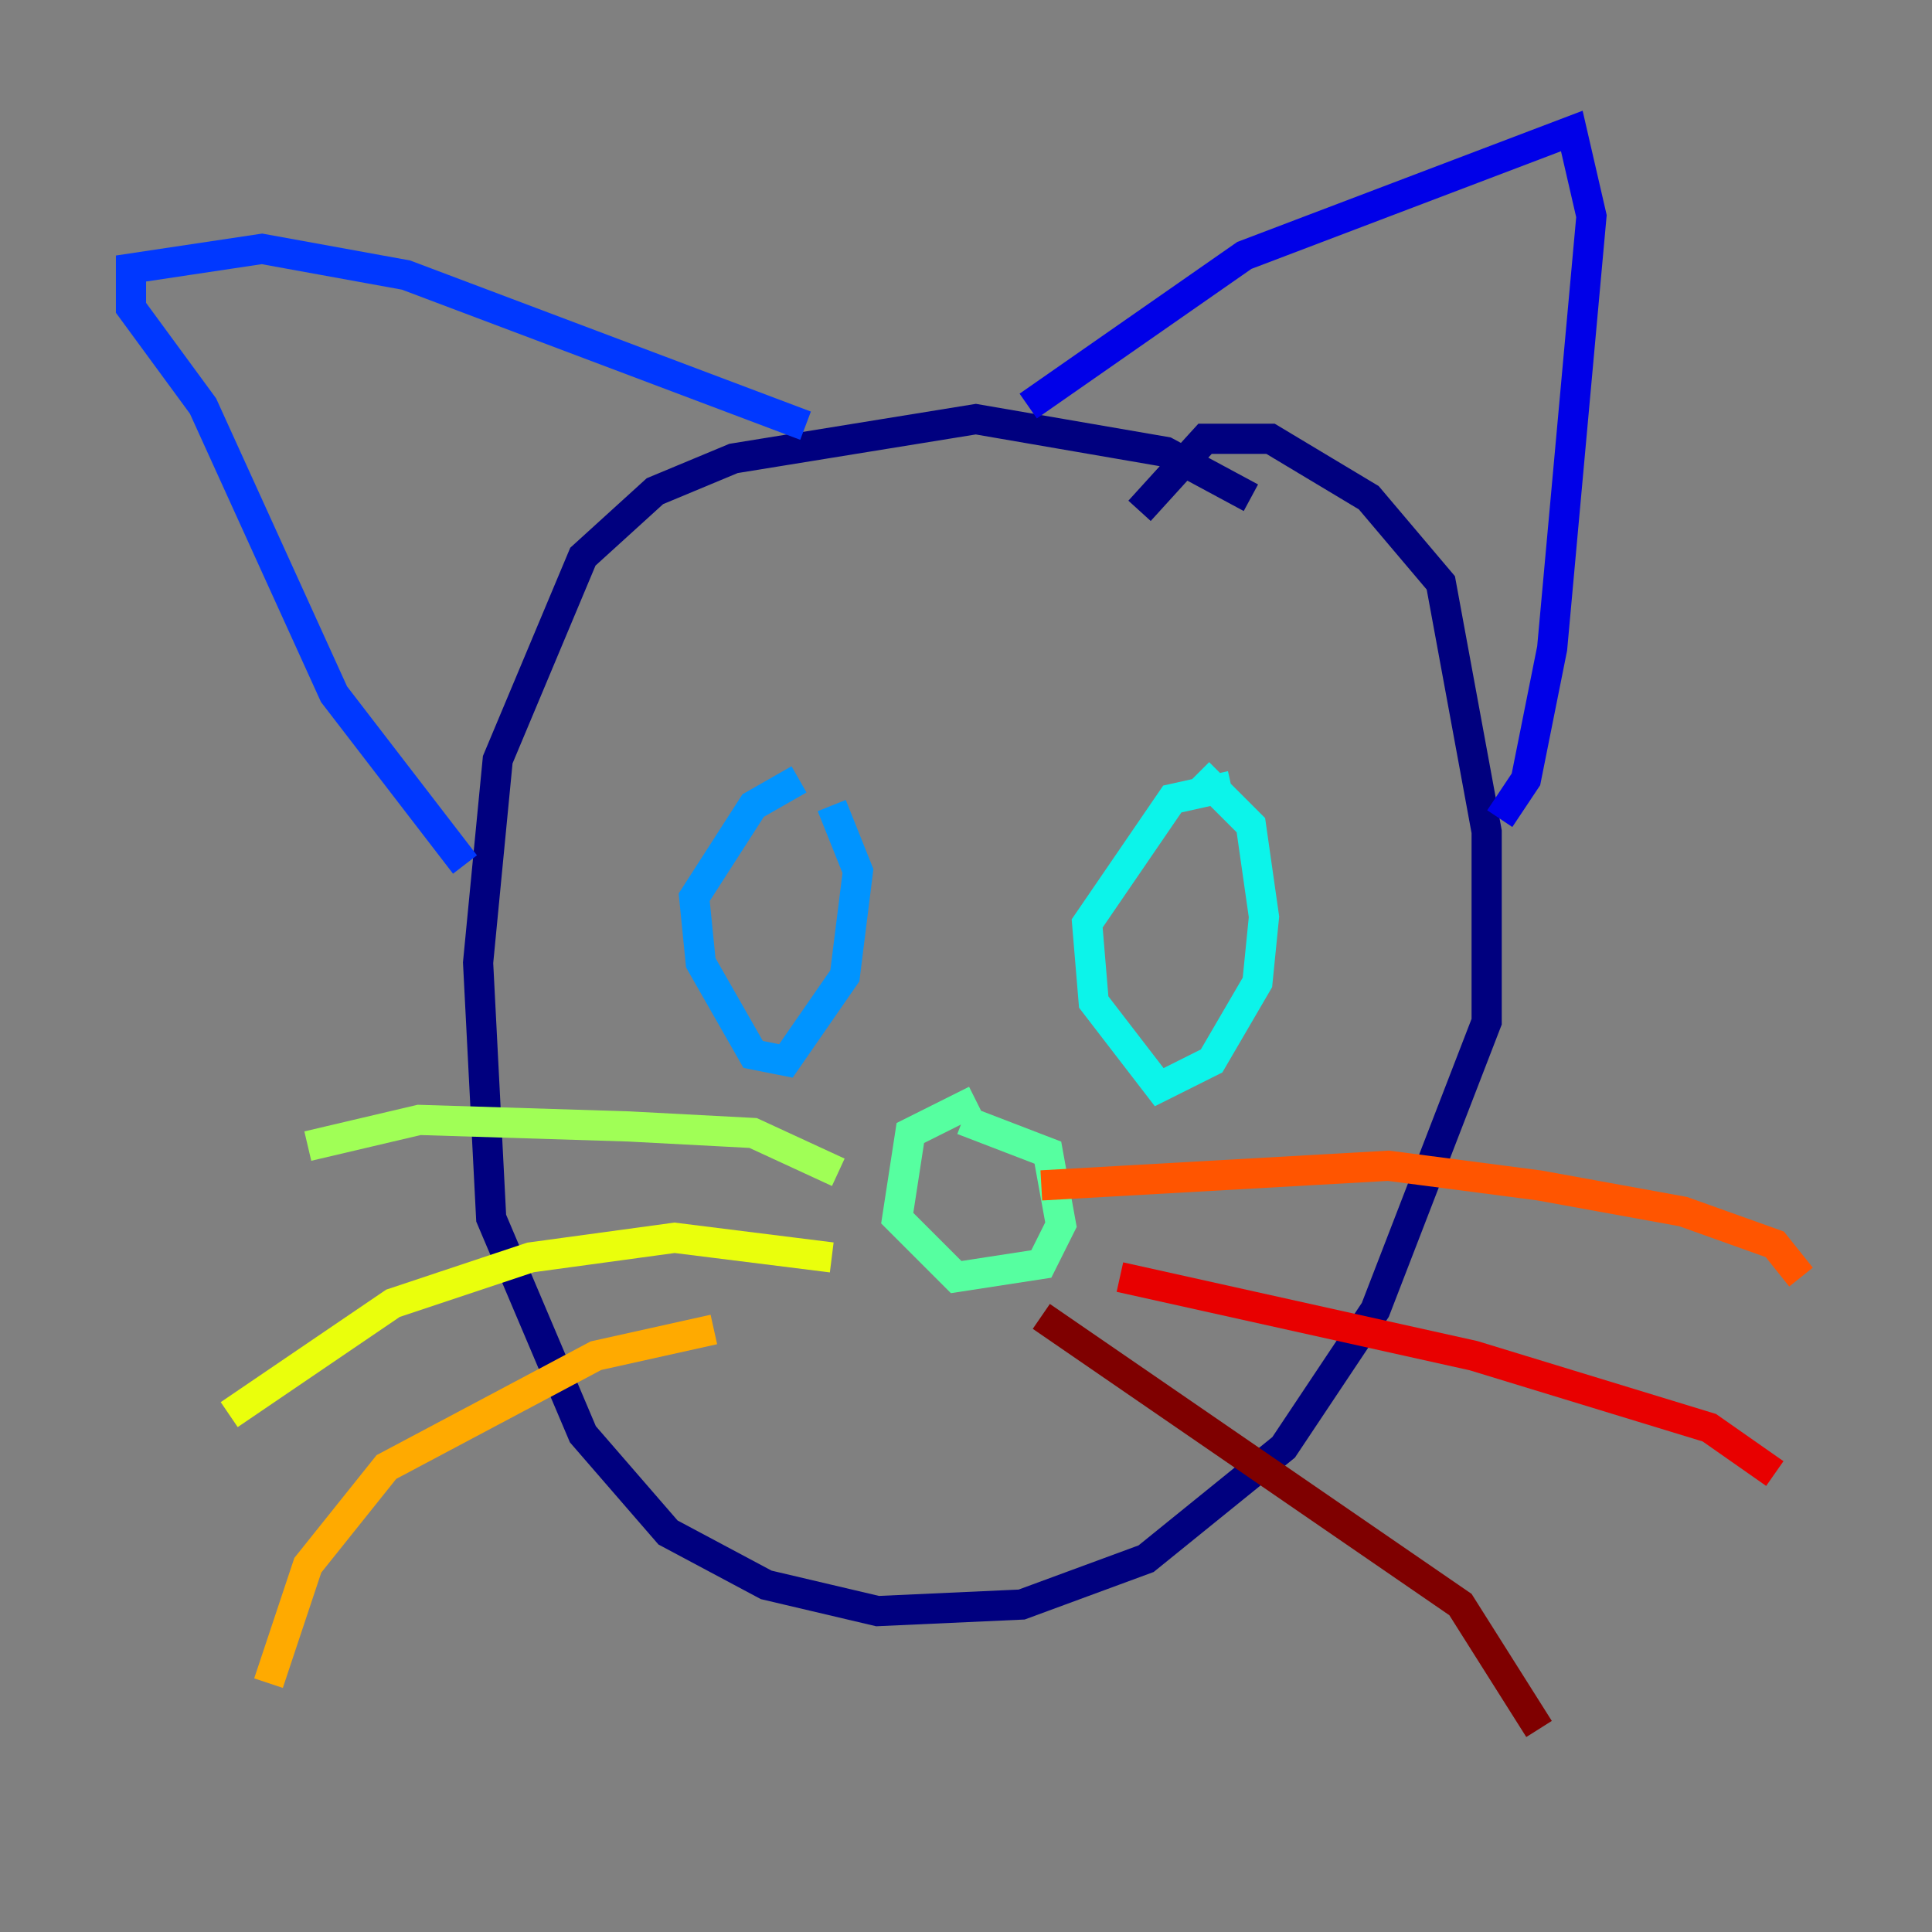 <?xml version="1.0" encoding="utf-8" ?>
<svg baseProfile="tiny" height="128" version="1.2" viewBox="0,0,128,128" width="128" xmlns="http://www.w3.org/2000/svg" xmlns:ev="http://www.w3.org/2001/xml-events" xmlns:xlink="http://www.w3.org/1999/xlink"><rect x="0" y="0" width="128" height="128" fill="#808080" stroke="none"/><defs /><polyline fill="none" points="82.875,32.976 77.234,29.939 64.651,27.77 48.597,30.373 43.39,32.542 38.617,36.881 32.976,50.332 31.675,63.783 32.542,80.705 38.617,95.024 44.258,101.532 50.766,105.003 58.142,106.739 67.688,106.305 75.932,103.268 85.044,95.891 91.119,86.78 98.495,67.688 98.495,55.105 95.458,38.617 90.685,32.976 84.176,29.071 79.837,29.071 75.498,33.844" stroke="#00007f" stroke-width="2" /><polyline fill="none" points="68.122,26.902 82.441,16.922 104.136,8.678 105.437,14.319 102.834,42.956 101.098,51.634 99.363,54.237" stroke="#0000e8" stroke-width="2" /><polyline fill="none" points="53.37,28.203 26.902,18.224 17.356,16.488 8.678,17.79 8.678,20.393 13.451,26.902 22.129,45.993 30.807,57.275" stroke="#0038ff" stroke-width="2" /><polyline fill="none" points="52.936,51.634 49.898,53.37 45.993,59.444 46.427,63.783 49.898,69.858 52.068,70.291 55.973,64.651 56.841,57.709 55.105,53.37" stroke="#0094ff" stroke-width="2" /><polyline fill="none" points="81.573,52.068 77.668,52.936 72.027,61.18 72.461,66.386 76.8,72.027 80.271,70.291 83.308,65.085 83.742,60.746 82.875,54.671 79.403,51.2" stroke="#0cf4ea" stroke-width="2" /><polyline fill="none" points="64.651,72.895 60.312,75.064 59.444,80.705 63.349,84.61 68.99,83.742 70.291,81.139 69.424,76.366 63.783,74.197" stroke="#56ffa0" stroke-width="2" /><polyline fill="none" points="55.539,77.668 49.898,75.064 41.654,74.63 27.77,74.197 20.393,75.932" stroke="#a0ff56" stroke-width="2" /><polyline fill="none" points="55.105,83.308 44.691,82.007 35.146,83.308 26.034,86.346 15.186,93.722" stroke="#eaff0c" stroke-width="2" /><polyline fill="none" points="47.295,88.081 39.485,89.817 25.6,97.193 20.393,103.702 17.79,111.512" stroke="#ffaa00" stroke-width="2" /><polyline fill="none" points="68.99,78.536 91.986,77.234 101.966,78.536 111.512,80.271 117.586,82.441 119.322,84.61" stroke="#ff5500" stroke-width="2" /><polyline fill="none" points="74.197,84.61 97.627,89.817 113.248,94.59 117.586,97.627" stroke="#e80000" stroke-width="2" /><polyline fill="none" points="68.99,87.214 96.759,106.305 101.966,114.549" stroke="#7f0000" stroke-width="2" /></svg>
